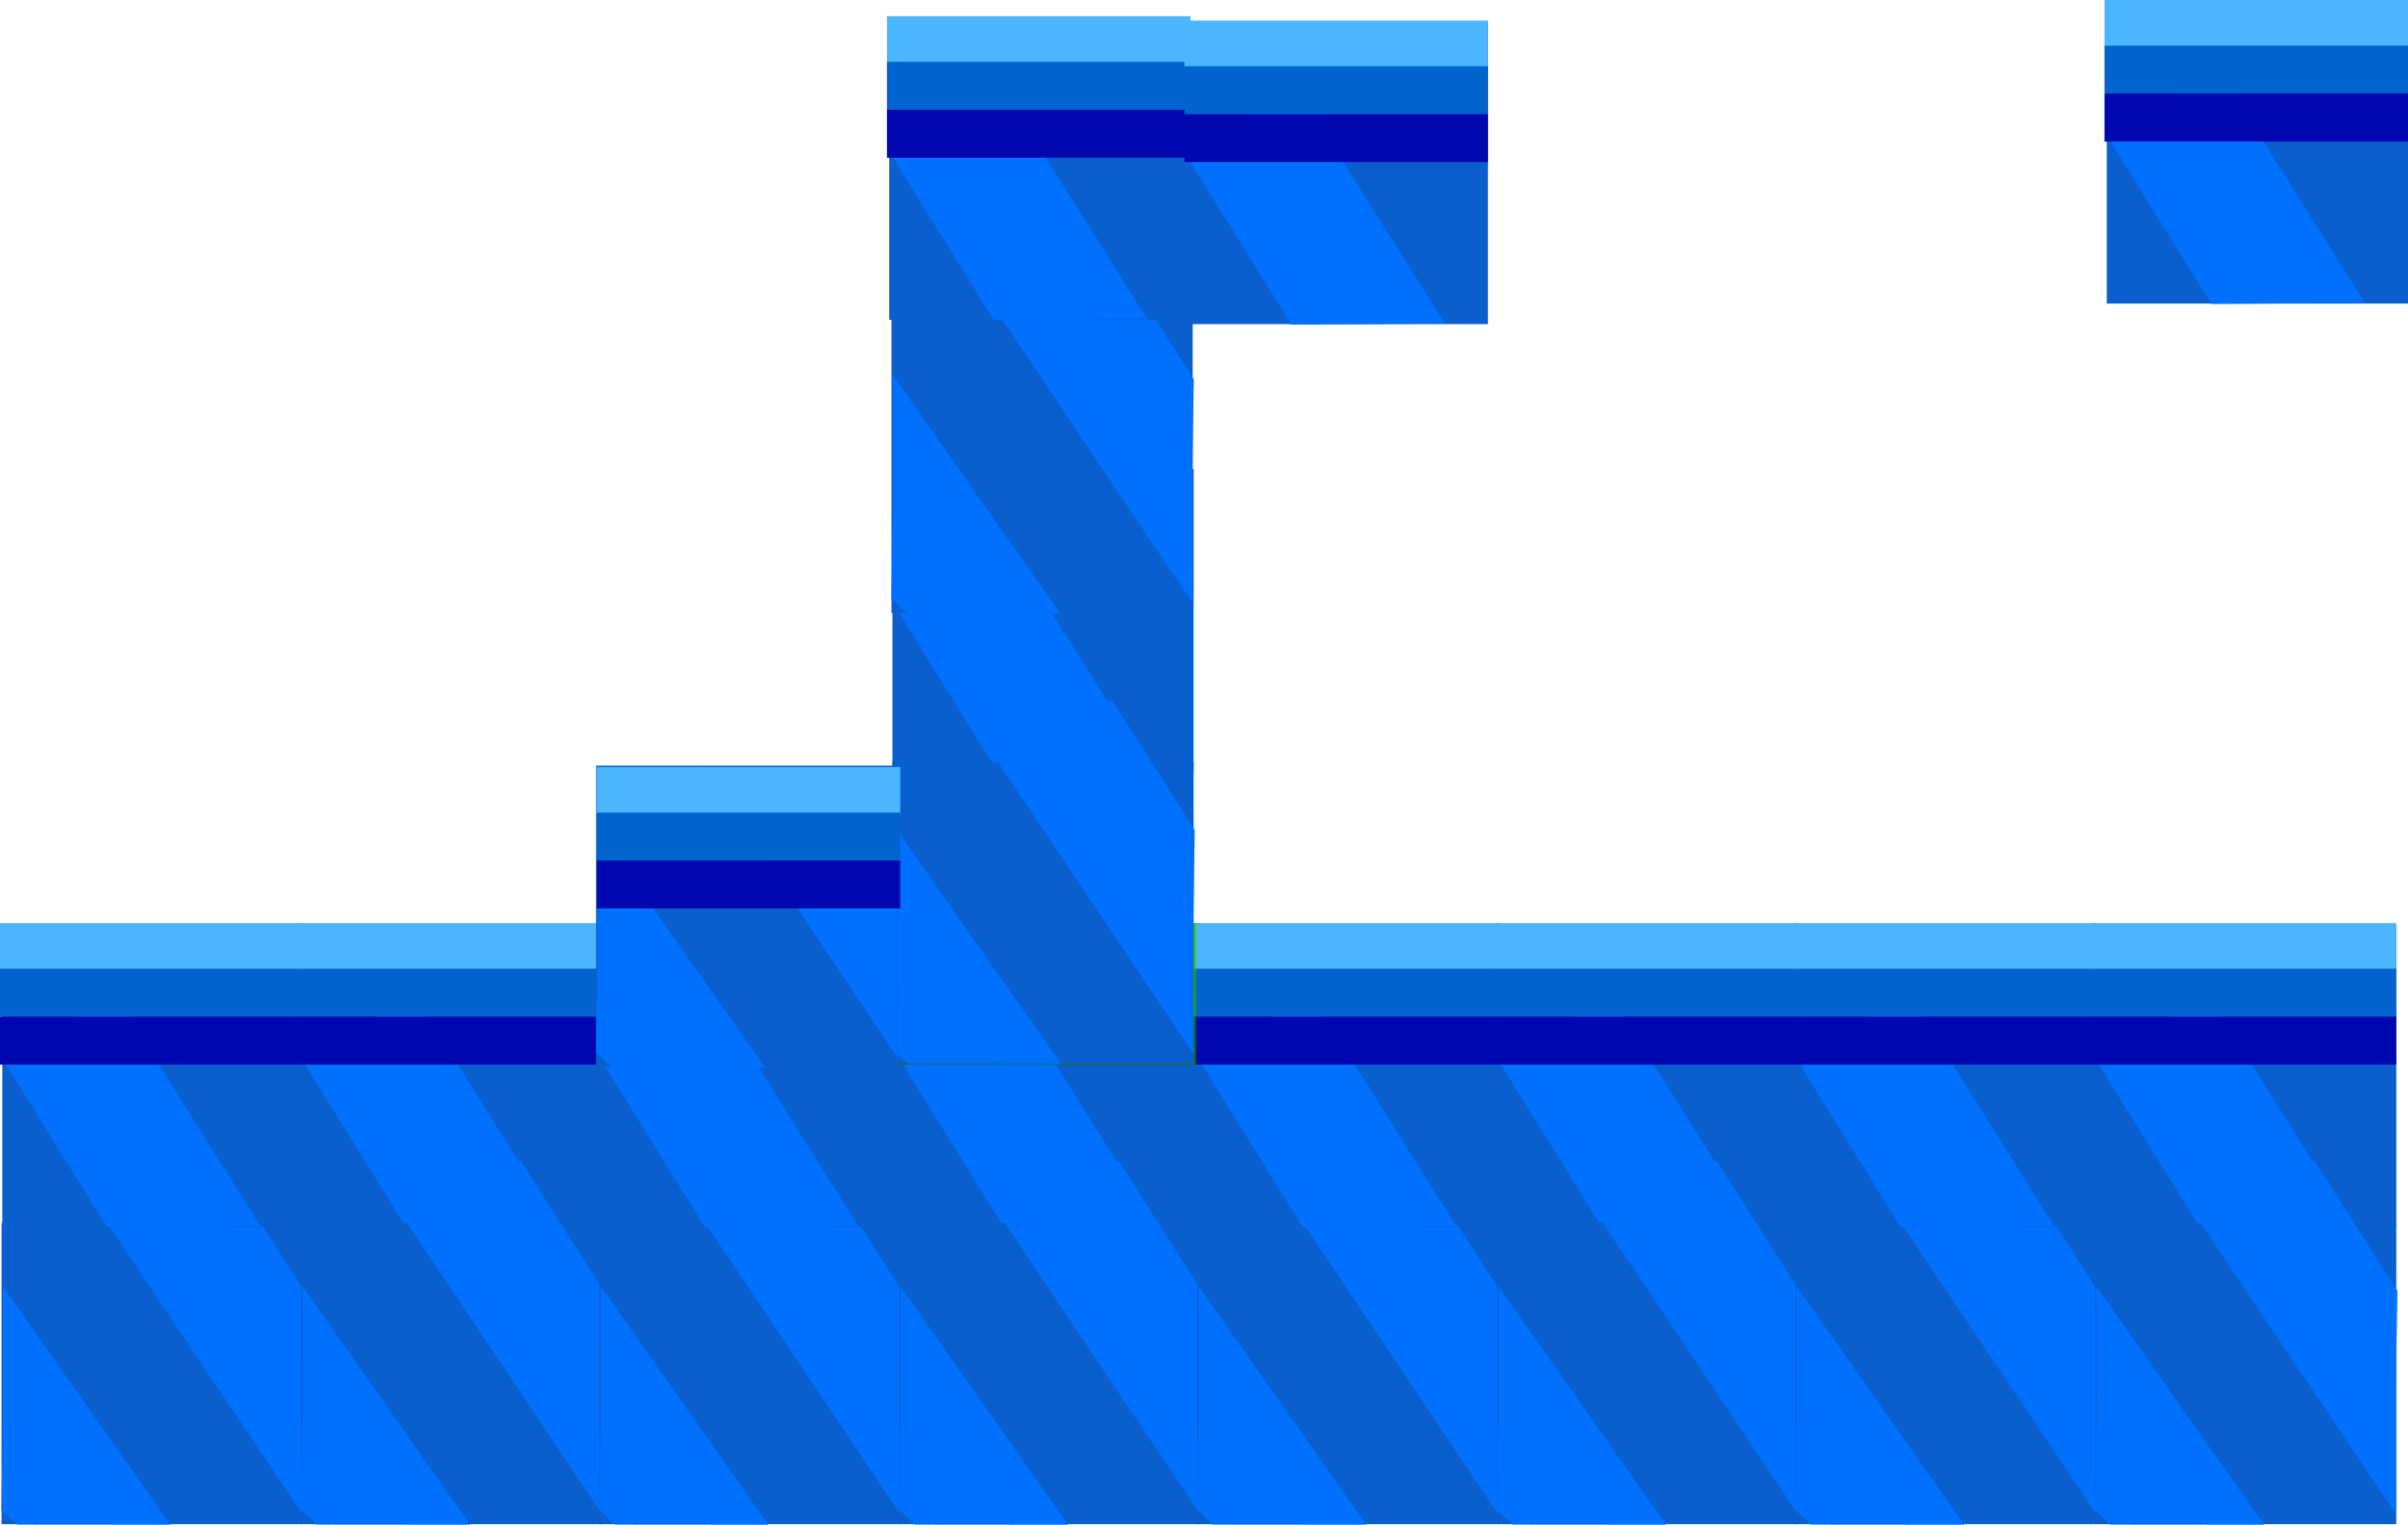 <svg version="1.1" xmlns="http://www.w3.org/2000/svg" xmlns:xlink="http://www.w3.org/1999/xlink" width="527.563" height="333.987" viewBox="0,0,527.563,333.987"><g transform="translate(26.062,-96.221)"><g data-paper-data="{&quot;isPaintingLayer&quot;:true}" fill-rule="nonzero" stroke="none" stroke-linecap="butt" stroke-linejoin="miter" stroke-miterlimit="10" stroke-dasharray="" stroke-dashoffset="0" style="mix-blend-mode: normal"><g><g><path d="M-25.729,430.094v-66h66v66z" fill="#0a5fce" stroke-width="NaN"/><path d="M40.208,427.93l-42.708,-63.698l24.834,-13.722l18.172,28.463l-0.34,22.082z" fill="#0070ff" stroke-width="0"/></g><path d="M-25.452,378.009l36.708,52.198l-33.584,-0.028l-3.422,-3.213l0.34,-22.082z" data-paper-data="{&quot;index&quot;:null}" fill="#0070ff" stroke-width="0"/></g><g><path d="M-25.562,364.928v-66h66v66z" fill="#0a5fce" stroke-width="NaN"/><path d="M-2.625,365.013l-22.958,-36.948l24.834,-13.722l31.708,50.448z" fill="#0070ff" stroke-width="0"/><g stroke-width="0"><path d="M-26.062,308.928v-10.5h66.5v10.5z" fill="#49b6ff"/><path d="M-26.062,318.928v-10.5h66.5v10.5z" fill="#0063ce"/><path d="M-26.062,329.428v-10.5h66.5v10.5z" fill="#0007b1"/></g></g><g><path d="M39.938,364.928v-66h66v66z" fill="#0a5fce" stroke-width="NaN"/><path d="M62.875,365.013l-22.958,-36.948l24.834,-13.722l31.708,50.448z" fill="#0070ff" stroke-width="0"/><g stroke-width="0"><path d="M39.438,308.928v-10.5h66.5v10.5z" fill="#49b6ff"/><path d="M39.438,318.928v-10.5h66.5v10.5z" fill="#0063ce"/><path d="M39.438,329.428v-10.5h66.5v10.5z" fill="#0007b1"/></g></g><g><g><path d="M39.938,430.094v-66h66v66z" fill="#0a5fce" stroke-width="NaN"/><path d="M105.875,427.93l-42.708,-63.698l24.834,-13.722l18.172,28.463l-0.34,22.082z" fill="#0070ff" stroke-width="0"/></g><path d="M40.214,378.009l36.708,52.198l-33.584,-0.028l-3.422,-3.213l0.34,-22.082z" data-paper-data="{&quot;index&quot;:null}" fill="#0070ff" stroke-width="0"/></g><g><g><path d="M105.271,430.094v-66h66v66z" fill="#0a5fce" stroke-width="NaN"/><path d="M171.208,427.93l-42.708,-63.698l24.834,-13.722l18.172,28.463l-0.34,22.082z" fill="#0070ff" stroke-width="0"/></g><path d="M105.548,378.009l36.708,52.198l-33.584,-0.028l-3.422,-3.213l0.34,-22.082z" data-paper-data="{&quot;index&quot;:null}" fill="#0070ff" stroke-width="0"/></g><g><path d="M105.438,364.928v-66h66v66z" fill="#0a5fce" stroke-width="NaN"/><path d="M128.375,365.013l-22.958,-36.948l24.834,-13.722l31.708,50.448z" fill="#0070ff" stroke-width="0"/><g stroke-width="0"><path d="M104.938,308.928v-10.5h66.5v10.5z" fill="#38c700"/><path d="M104.938,318.928v-10.5h66.5v10.5z" fill="#1fa700"/><path d="M104.938,329.428v-10.5h66.5v10.5z" fill="#157300"/></g></g><g><path d="M170.938,364.928v-66h66v66z" fill="#0a5fce" stroke-width="NaN"/><path d="M193.875,365.013l-22.958,-36.948l24.834,-13.722l31.708,50.448z" fill="#0070ff" stroke-width="0"/><g stroke-width="0"><path d="M170.438,308.928v-10.5h66.5v10.5z" fill="#38c700"/><path d="M170.438,318.928v-10.5h66.5v10.5z" fill="#1fa700"/><path d="M170.438,329.428v-10.5h66.5v10.5z" fill="#157300"/></g></g><g><g><path d="M170.938,430.094v-66h66v66z" fill="#0a5fce" stroke-width="NaN"/><path d="M236.875,427.93l-42.708,-63.698l24.834,-13.722l18.172,28.463l-0.34,22.082z" fill="#0070ff" stroke-width="0"/></g><path d="M171.214,378.009l36.708,52.198l-33.584,-0.028l-3.422,-3.213l0.34,-22.082z" data-paper-data="{&quot;index&quot;:null}" fill="#0070ff" stroke-width="0"/></g><g><g><path d="M236.271,430.094v-66h66v66z" fill="#0a5fce" stroke-width="NaN"/><path d="M302.208,427.93l-42.708,-63.698l24.834,-13.722l18.172,28.463l-0.34,22.082z" fill="#0070ff" stroke-width="0"/></g><path d="M236.548,378.009l36.708,52.198l-33.584,-0.028l-3.422,-3.213l0.34,-22.082z" data-paper-data="{&quot;index&quot;:null}" fill="#0070ff" stroke-width="0"/></g><g><path d="M236.438,364.928v-66h66v66z" fill="#0a5fce" stroke-width="NaN"/><path d="M259.375,365.013l-22.958,-36.948l24.834,-13.722l31.708,50.448z" fill="#0070ff" stroke-width="0"/><g stroke-width="0"><path d="M235.938,308.928v-10.5h66.5v10.5z" fill="#49b6ff"/><path d="M235.938,318.928v-10.5h66.5v10.5z" fill="#0063ce"/><path d="M235.938,329.428v-10.5h66.5v10.5z" fill="#0007b1"/></g></g><g><path d="M301.938,364.928v-66h66v66z" fill="#0a5fce" stroke-width="NaN"/><path d="M324.875,365.013l-22.958,-36.948l24.834,-13.722l31.708,50.448z" fill="#0070ff" stroke-width="0"/><g stroke-width="0"><path d="M301.438,308.928v-10.5h66.5v10.5z" fill="#49b6ff"/><path d="M301.438,318.928v-10.5h66.5v10.5z" fill="#0063ce"/><path d="M301.438,329.428v-10.5h66.5v10.5z" fill="#0007b1"/></g></g><g><g><path d="M301.938,430.094v-66h66v66z" fill="#0a5fce" stroke-width="NaN"/><path d="M367.875,427.93l-42.708,-63.698l24.834,-13.722l18.172,28.463l-0.34,22.082z" fill="#0070ff" stroke-width="0"/></g><path d="M302.214,378.009l36.708,52.198l-33.584,-0.028l-3.422,-3.213l0.34,-22.082z" data-paper-data="{&quot;index&quot;:null}" fill="#0070ff" stroke-width="0"/></g><g><g><path d="M367.271,430.094v-66h66v66z" fill="#0a5fce" stroke-width="NaN"/><path d="M433.208,427.93l-42.708,-63.698l24.834,-13.722l18.172,28.463l-0.34,22.082z" fill="#0070ff" stroke-width="0"/></g><path d="M367.548,378.009l36.708,52.198l-33.584,-0.028l-3.422,-3.213l0.34,-22.082z" data-paper-data="{&quot;index&quot;:null}" fill="#0070ff" stroke-width="0"/></g><g><path d="M367.438,364.928v-66h66v66z" fill="#0a5fce" stroke-width="NaN"/><path d="M390.375,365.013l-22.958,-36.948l24.834,-13.722l31.708,50.448z" fill="#0070ff" stroke-width="0"/><g stroke-width="0"><path d="M366.938,308.928v-10.5h66.5v10.5z" fill="#49b6ff"/><path d="M366.938,318.928v-10.5h66.5v10.5z" fill="#0063ce"/><path d="M366.938,329.428v-10.5h66.5v10.5z" fill="#0007b1"/></g></g><g><path d="M432.938,364.928v-66h66v66z" fill="#0a5fce" stroke-width="NaN"/><path d="M455.875,365.013l-22.958,-36.948l24.834,-13.722l31.708,50.448z" fill="#0070ff" stroke-width="0"/><g stroke-width="0"><path d="M432.438,308.928v-10.5h66.5v10.5z" fill="#49b6ff"/><path d="M432.438,318.928v-10.5h66.5v10.5z" fill="#0063ce"/><path d="M432.438,329.428v-10.5h66.5v10.5z" fill="#0007b1"/></g></g><g><g><path d="M432.938,430.094v-66h66v66z" fill="#0a5fce" stroke-width="NaN"/><path d="M498.875,427.93l-42.708,-63.698l24.834,-13.722l18.172,28.463l-0.34,22.082z" fill="#0070ff" stroke-width="0"/></g><path d="M433.214,378.009l36.708,52.198l-33.584,-0.028l-3.422,-3.213l0.34,-22.082z" data-paper-data="{&quot;index&quot;:null}" fill="#0070ff" stroke-width="0"/></g><path d="M169.454,264.973v-66h66v66z" fill="#0a5fce" stroke-width="NaN"/><path d="M192.391,265.058l-22.958,-36.948l24.834,-13.722l31.708,50.448z" fill="#0070ff" stroke-width="0"/><g><g><path d="M169.454,329.183v-66h66v66z" fill="#0a5fce" stroke-width="NaN"/><path d="M235.391,327.018l-42.708,-63.698l24.834,-13.722l18.172,28.463l-0.34,22.082z" fill="#0070ff" stroke-width="0"/></g><path d="M169.731,277.098l36.708,52.198l-33.584,-0.028l-3.422,-3.213l0.34,-22.082z" data-paper-data="{&quot;index&quot;:null}" fill="#0070ff" stroke-width="0"/></g><g><g><path d="M169.245,230.482v-66h66v66z" fill="#0a5fce" stroke-width="NaN"/><path d="M235.182,228.317l-42.708,-63.698l24.834,-13.722l18.172,28.463l-0.34,22.082z" fill="#0070ff" stroke-width="0"/></g><path d="M169.522,178.397l36.708,52.198l-33.584,-0.028l-3.422,-3.213l0.34,-22.082z" data-paper-data="{&quot;index&quot;:null}" fill="#0070ff" stroke-width="0"/></g><g><path d="M168.762,166.272v-66h66v66z" fill="#0a5fce" stroke-width="NaN"/><path d="M191.699,166.357l-22.958,-36.948l24.834,-13.722l31.708,50.448z" fill="#0070ff" stroke-width="0"/><g stroke-width="0"><path d="M168.262,110.272v-10.5h66.5v10.5z" fill="#49b6ff"/><path d="M168.262,120.272v-10.5h66.5v10.5z" fill="#0063ce"/><path d="M168.262,130.772v-10.5h66.5v10.5z" fill="#0007b1"/></g></g><g><g><path d="M104.534,329.92v-66h66v66z" fill="#0a5fce" stroke-width="NaN"/><path d="M170.471,327.755l-42.708,-63.698l24.834,4.444l18.172,10.297l-0.34,22.082z" fill="#0070ff" stroke-width="0"/></g><path d="M104.811,277.835l36.708,52.198l-33.584,-0.028l-3.422,-3.213l0.34,-22.082z" data-paper-data="{&quot;index&quot;:null}" fill="#0070ff" stroke-width="0"/></g><g stroke-width="0"><path d="M104.674,274.726v-10.5h66.5v10.5z" fill="#49b6ff"/><path d="M104.674,284.726v-10.5h66.5v10.5z" fill="#0063ce"/><path d="M104.674,295.226v-10.5h66.5v10.5z" fill="#0007b1"/></g><g><path d="M233.93,167.225v-66h66v66z" fill="#0a5fce" stroke-width="NaN"/><path d="M256.867,167.31l-22.958,-36.948l24.834,-13.722l31.708,50.448z" fill="#0070ff" stroke-width="0"/><g stroke-width="0"><path d="M233.43,111.225v-10.5h66.5v10.5z" fill="#49b6ff"/><path d="M233.43,121.225v-10.5h66.5v10.5z" fill="#0063ce"/><path d="M233.43,131.725v-10.5h66.5v10.5z" fill="#0007b1"/></g></g><g><path d="M435.501,162.721v-66h66v66z" fill="#0a5fce" stroke-width="NaN"/><path d="M458.438,162.806l-22.958,-36.948l24.834,-13.722l31.708,50.448z" fill="#0070ff" stroke-width="0"/><g stroke-width="0"><path d="M435.001,106.721v-10.5h66.5v10.5z" fill="#49b6ff"/><path d="M435.001,116.721v-10.5h66.5v10.5z" fill="#0063ce"/><path d="M435.001,127.221v-10.5h66.5v10.5z" fill="#0007b1"/></g></g></g></g></svg>